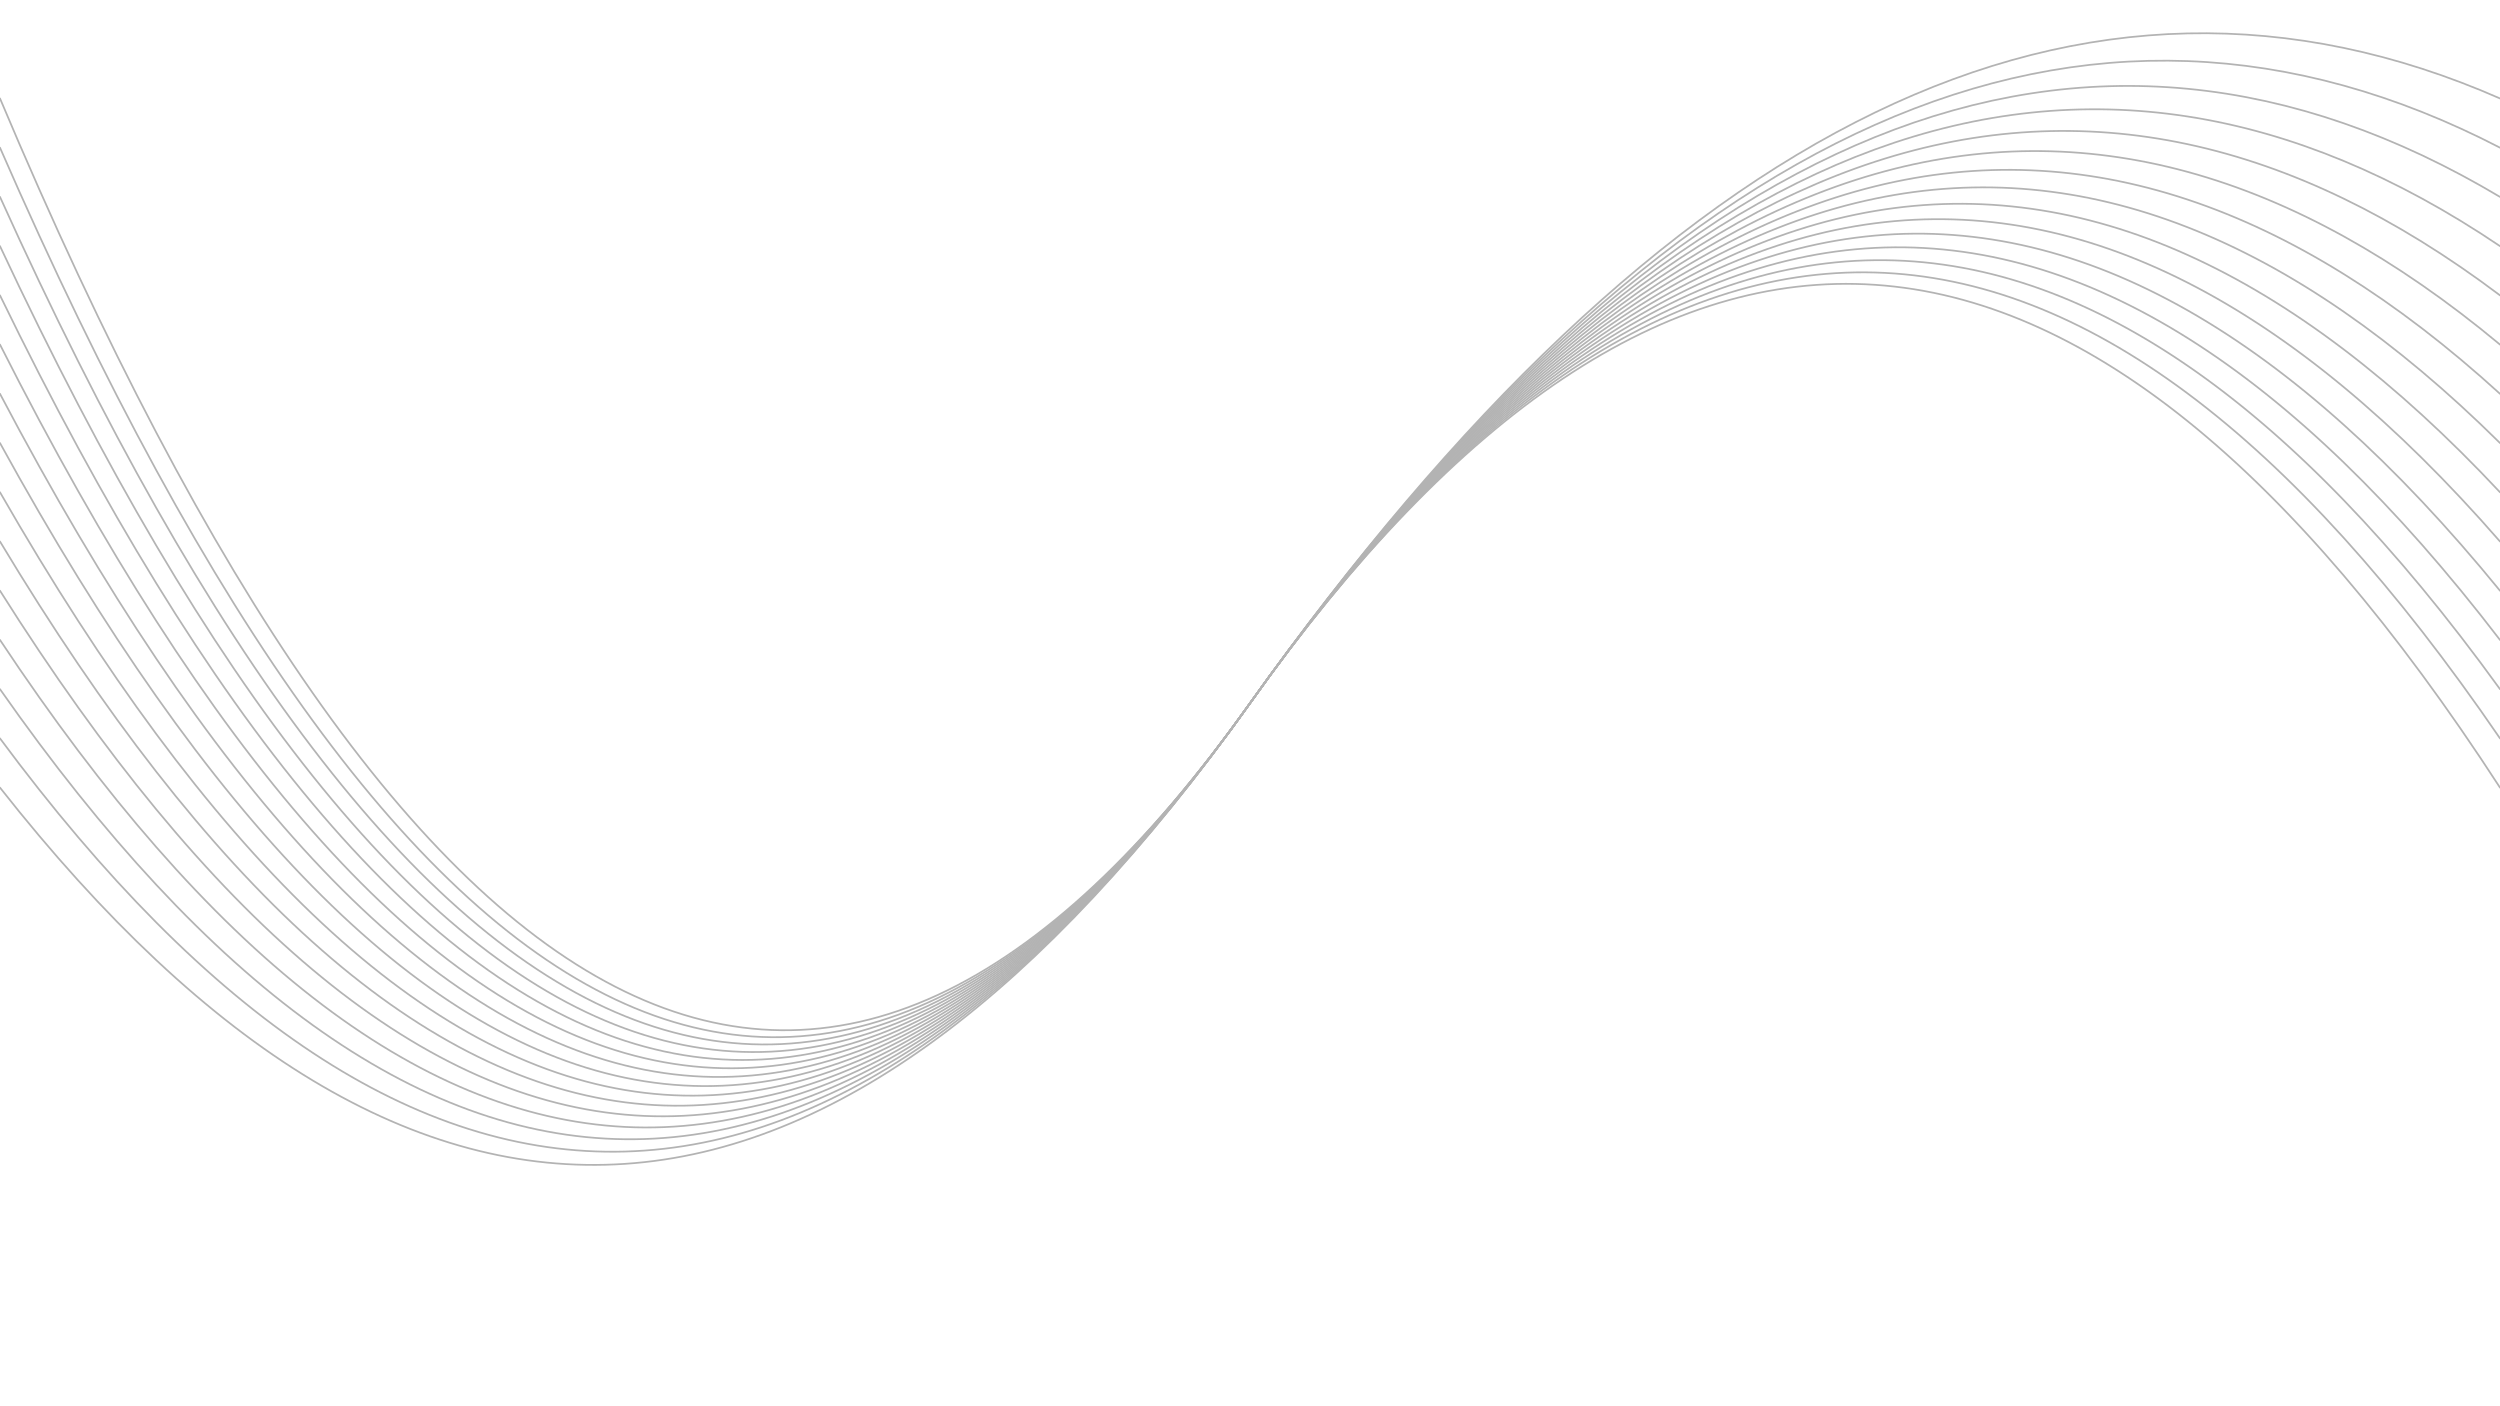 <svg xmlns="http://www.w3.org/2000/svg" viewBox="0 0 1422 800" opacity="0.3">
  <defs>
    <linearGradient x1="50%" y1="0%" x2="50%" y2="100%" id="oooscillate-grad">
      <stop stop-color="hsl(206, 75%, 49%)" stop-opacity="1" offset="0%"></stop>
      <stop stop-color="hsl(331, 90%, 56%)" stop-opacity="1" offset="100%"></stop>
    </linearGradient>
  </defs>
  <!-- Mirrored Paths -->
  <g stroke-width="1" stroke="url(#oooscillate-grad)" fill="none" stroke-linecap="round">
    <path d="M 1422 448 Q 1066.5 -100 711 400 Q 355.5 900 0 448" opacity="0.05"></path>
    <path d="M 1422 420 Q 1066.5 -100 711 400 Q 355.5 900 0 420" opacity="0.11"></path>
    <path d="M 1422 392 Q 1066.5 -100 711 400 Q 355.5 900 0 392" opacity="0.18"></path>
    <path d="M 1422 364 Q 1066.5 -100 711 400 Q 355.5 900 0 364" opacity="0.24"></path>
    <path d="M 1422 336 Q 1066.5 -100 711 400 Q 355.5 900 0 336" opacity="0.30"></path>
    <path d="M 1422 308 Q 1066.5 -100 711 400 Q 355.5 900 0 308" opacity="0.37"></path>
    <path d="M 1422 280 Q 1066.5 -100 711 400 Q 355.5 900 0 280" opacity="0.43"></path>
    <path d="M 1422 252 Q 1066.5 -100 711 400 Q 355.5 900 0 252" opacity="0.49"></path>
    <path d="M 1422 224 Q 1066.5 -100 711 400 Q 355.5 900 0 224" opacity="0.56"></path>
    <path d="M 1422 196 Q 1066.5 -100 711 400 Q 355.5 900 0 196" opacity="0.62"></path>
    <path d="M 1422 168 Q 1066.5 -100 711 400 Q 355.5 900 0 168" opacity="0.68"></path>
    <path d="M 1422 140 Q 1066.5 -100 711 400 Q 355.5 900 0 140" opacity="0.75"></path>
    <path d="M 1422 112 Q 1066.5 -100 711 400 Q 355.5 900 0 112" opacity="0.81"></path>
    <path d="M 1422 84 Q 1066.5 -100 711 400 Q 355.5 900 0 84" opacity="0.87"></path>
    <path d="M 1422 56 Q 1066.5 -100 711 400 Q 355.5 900 0 56" opacity="0.94"></path>
  </g>  
</svg>
